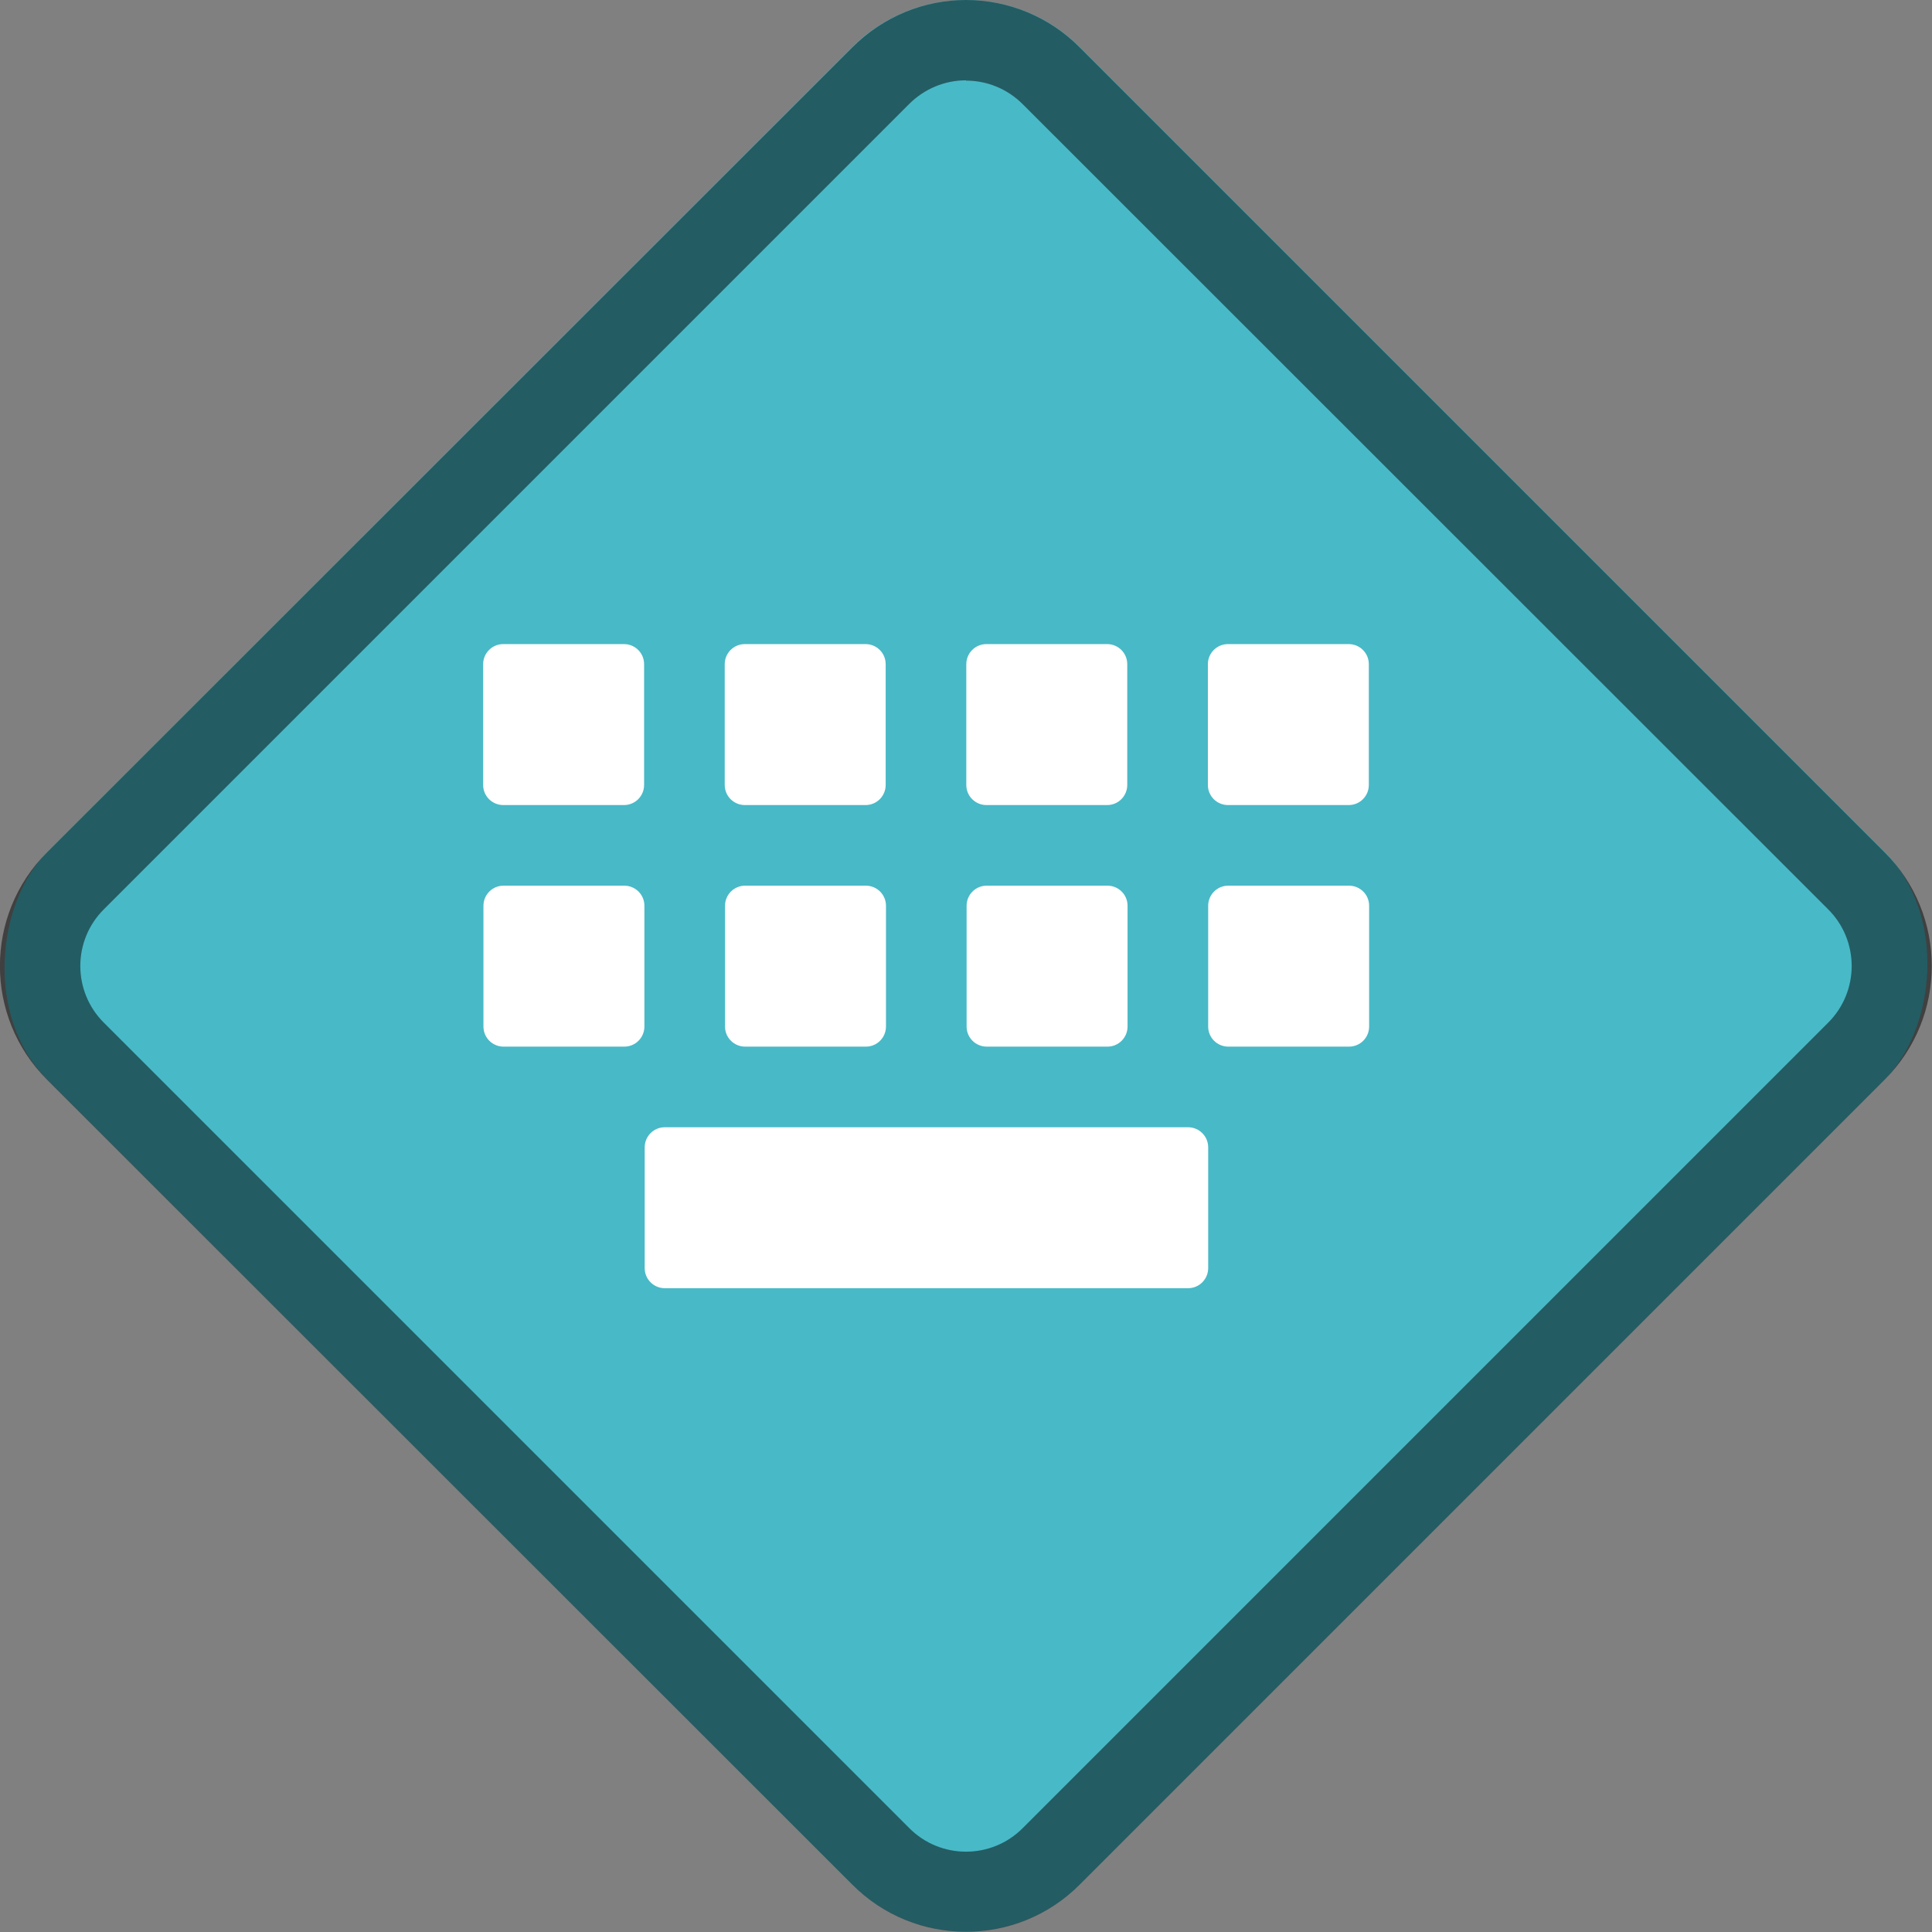 <?xml version="1.0" encoding="UTF-8" standalone="no"?>
<!-- Created with Inkscape (http://www.inkscape.org/) -->

<svg
   width="24"
   height="24"
   viewBox="0 0 6.35 6.35"
   version="1.1"
   id="svg5"
   inkscape:version="1.2 (dc2aedaf03, 2022-05-15)"
   sodipodi:docname="system-component-input-sources.svg"
   xmlns:inkscape="http://www.inkscape.org/namespaces/inkscape"
   xmlns:sodipodi="http://sodipodi.sourceforge.net/DTD/sodipodi-0.dtd"
   xmlns="http://www.w3.org/2000/svg"
   xmlns:svg="http://www.w3.org/2000/svg">
  <rect x="0" y="0" width="6.35" height="6.35" fill="#808080" stroke="none"/>
  <sodipodi:namedview
     id="namedview7"
     pagecolor="#ffffff"
     bordercolor="#666666"
     borderopacity="1.0"
     inkscape:pageshadow="2"
     inkscape:pageopacity="0.0"
     inkscape:pagecheckerboard="0"
     inkscape:document-units="px"
     showgrid="false"
     units="px"
     height="48px"
     inkscape:zoom="12.035547"
     inkscape:cx="8.8903313"
     inkscape:cy="4.9021453"
     inkscape:window-width="1846"
     inkscape:window-height="1011"
     inkscape:window-x="0"
     inkscape:window-y="0"
     inkscape:window-maximized="1"
     inkscape:current-layer="svg5"
     showguides="true"
     inkscape:showpageshadow="2"
     inkscape:deskcolor="#d1d1d1" />
  <defs
     id="defs2" />
  <rect
     style="opacity:1;fill:#48b9c7;fill-opacity:1;stroke-width:0.529"
     id="rect6085"
     width="4.799"
     height="4.799"
     x="2.09"
     y="-2.4"
     ry="0.529"
     transform="rotate(45)" />
  <path
     d="M 3.175,0 C 3.04,0 2.905,0.052 2.801,0.156 L 0.155,2.801 c -0.207,0.206 -0.207,0.542 0,0.748 L 2.801,6.194 c 0.206,0.207 0.542,0.207 0.748,0 L 6.194,3.549 c 0.207,-0.206 0.207,-0.542 0,-0.748 L 3.549,0.156 C 3.45,0.056 3.315,-4.8996784e-6 3.175,0 Z m 0,0.265 c 0.068,0 0.135,0.026 0.187,0.078 L 6.008,2.988 c 0.104,0.103 0.104,0.271 0,0.374 L 3.362,6.008 c -0.103,0.104 -0.271,0.104 -0.374,0 L 0.342,3.362 c -0.104,-0.103 -0.104,-0.271 0,-0.374 L 2.988,0.342 c 0.05,-0.05 0.117,-0.078 0.187,-0.078 z"
     style="fill-opacity:1;stroke-width:0.265;fill:#000000;opacity:0.5"
     id="path5579" />
  <path
     id="rect7118"
     style="fill:#ffffff;fill-opacity:1;stroke-width:0.275"
     d="m 1.654,2.117 c -0.037,0 -0.066,0.03 -0.066,0.066 v 0.397 c 0,0.037 0.03,0.066 0.066,0.066 h 0.397 c 0.037,0 0.066,-0.03 0.066,-0.066 v -0.397 c 0,-0.037 -0.03,-0.066 -0.066,-0.066 z m 0.794,0 c -0.037,0 -0.066,0.03 -0.066,0.066 v 0.397 c 0,0.037 0.03,0.066 0.066,0.066 h 0.397 c 0.037,0 0.066,-0.03 0.066,-0.066 v -0.397 c 0,-0.037 -0.03,-0.066 -0.066,-0.066 z m 0.794,0 c -0.037,0 -0.066,0.03 -0.066,0.066 v 0.397 c 0,0.037 0.03,0.066 0.066,0.066 h 0.397 c 0.037,0 0.066,-0.03 0.066,-0.066 v -0.397 c 0,-0.037 -0.03,-0.066 -0.066,-0.066 z m 0.794,0 c -0.037,0 -0.066,0.03 -0.066,0.066 v 0.397 c 0,0.037 0.03,0.066 0.066,0.066 h 0.397 c 0.037,0 0.066,-0.03 0.066,-0.066 v -0.397 c 0,-0.037 -0.03,-0.066 -0.066,-0.066 z m -2.381,0.794 c -0.037,0 -0.066,0.03 -0.066,0.066 v 0.397 c 0,0.037 0.03,0.066 0.066,0.066 h 0.397 c 0.037,0 0.066,-0.03 0.066,-0.066 v -0.397 c 0,-0.037 -0.03,-0.066 -0.066,-0.066 z m 0.794,0 c -0.037,0 -0.066,0.03 -0.066,0.066 v 0.397 c 0,0.037 0.03,0.066 0.066,0.066 h 0.397 c 0.037,0 0.066,-0.03 0.066,-0.066 v -0.397 c 0,-0.037 -0.03,-0.066 -0.066,-0.066 z m 0.794,0 c -0.037,0 -0.066,0.03 -0.066,0.066 v 0.397 c 0,0.037 0.03,0.066 0.066,0.066 h 0.397 c 0.037,0 0.066,-0.03 0.066,-0.066 v -0.397 c 0,-0.037 -0.03,-0.066 -0.066,-0.066 z m 0.794,0 c -0.037,0 -0.066,0.03 -0.066,0.066 v 0.397 c 0,0.037 0.03,0.066 0.066,0.066 h 0.397 c 0.037,0 0.066,-0.03 0.066,-0.066 v -0.397 c 0,-0.037 -0.03,-0.066 -0.066,-0.066 z m -1.852,0.794 c -0.037,0 -0.066,0.03 -0.066,0.066 v 0.397 c 0,0.037 0.03,0.066 0.066,0.066 h 1.72 c 0.037,0 0.066,-0.03 0.066,-0.066 v -0.397 c 0,-0.037 -0.03,-0.066 -0.066,-0.066 z" />
</svg>
